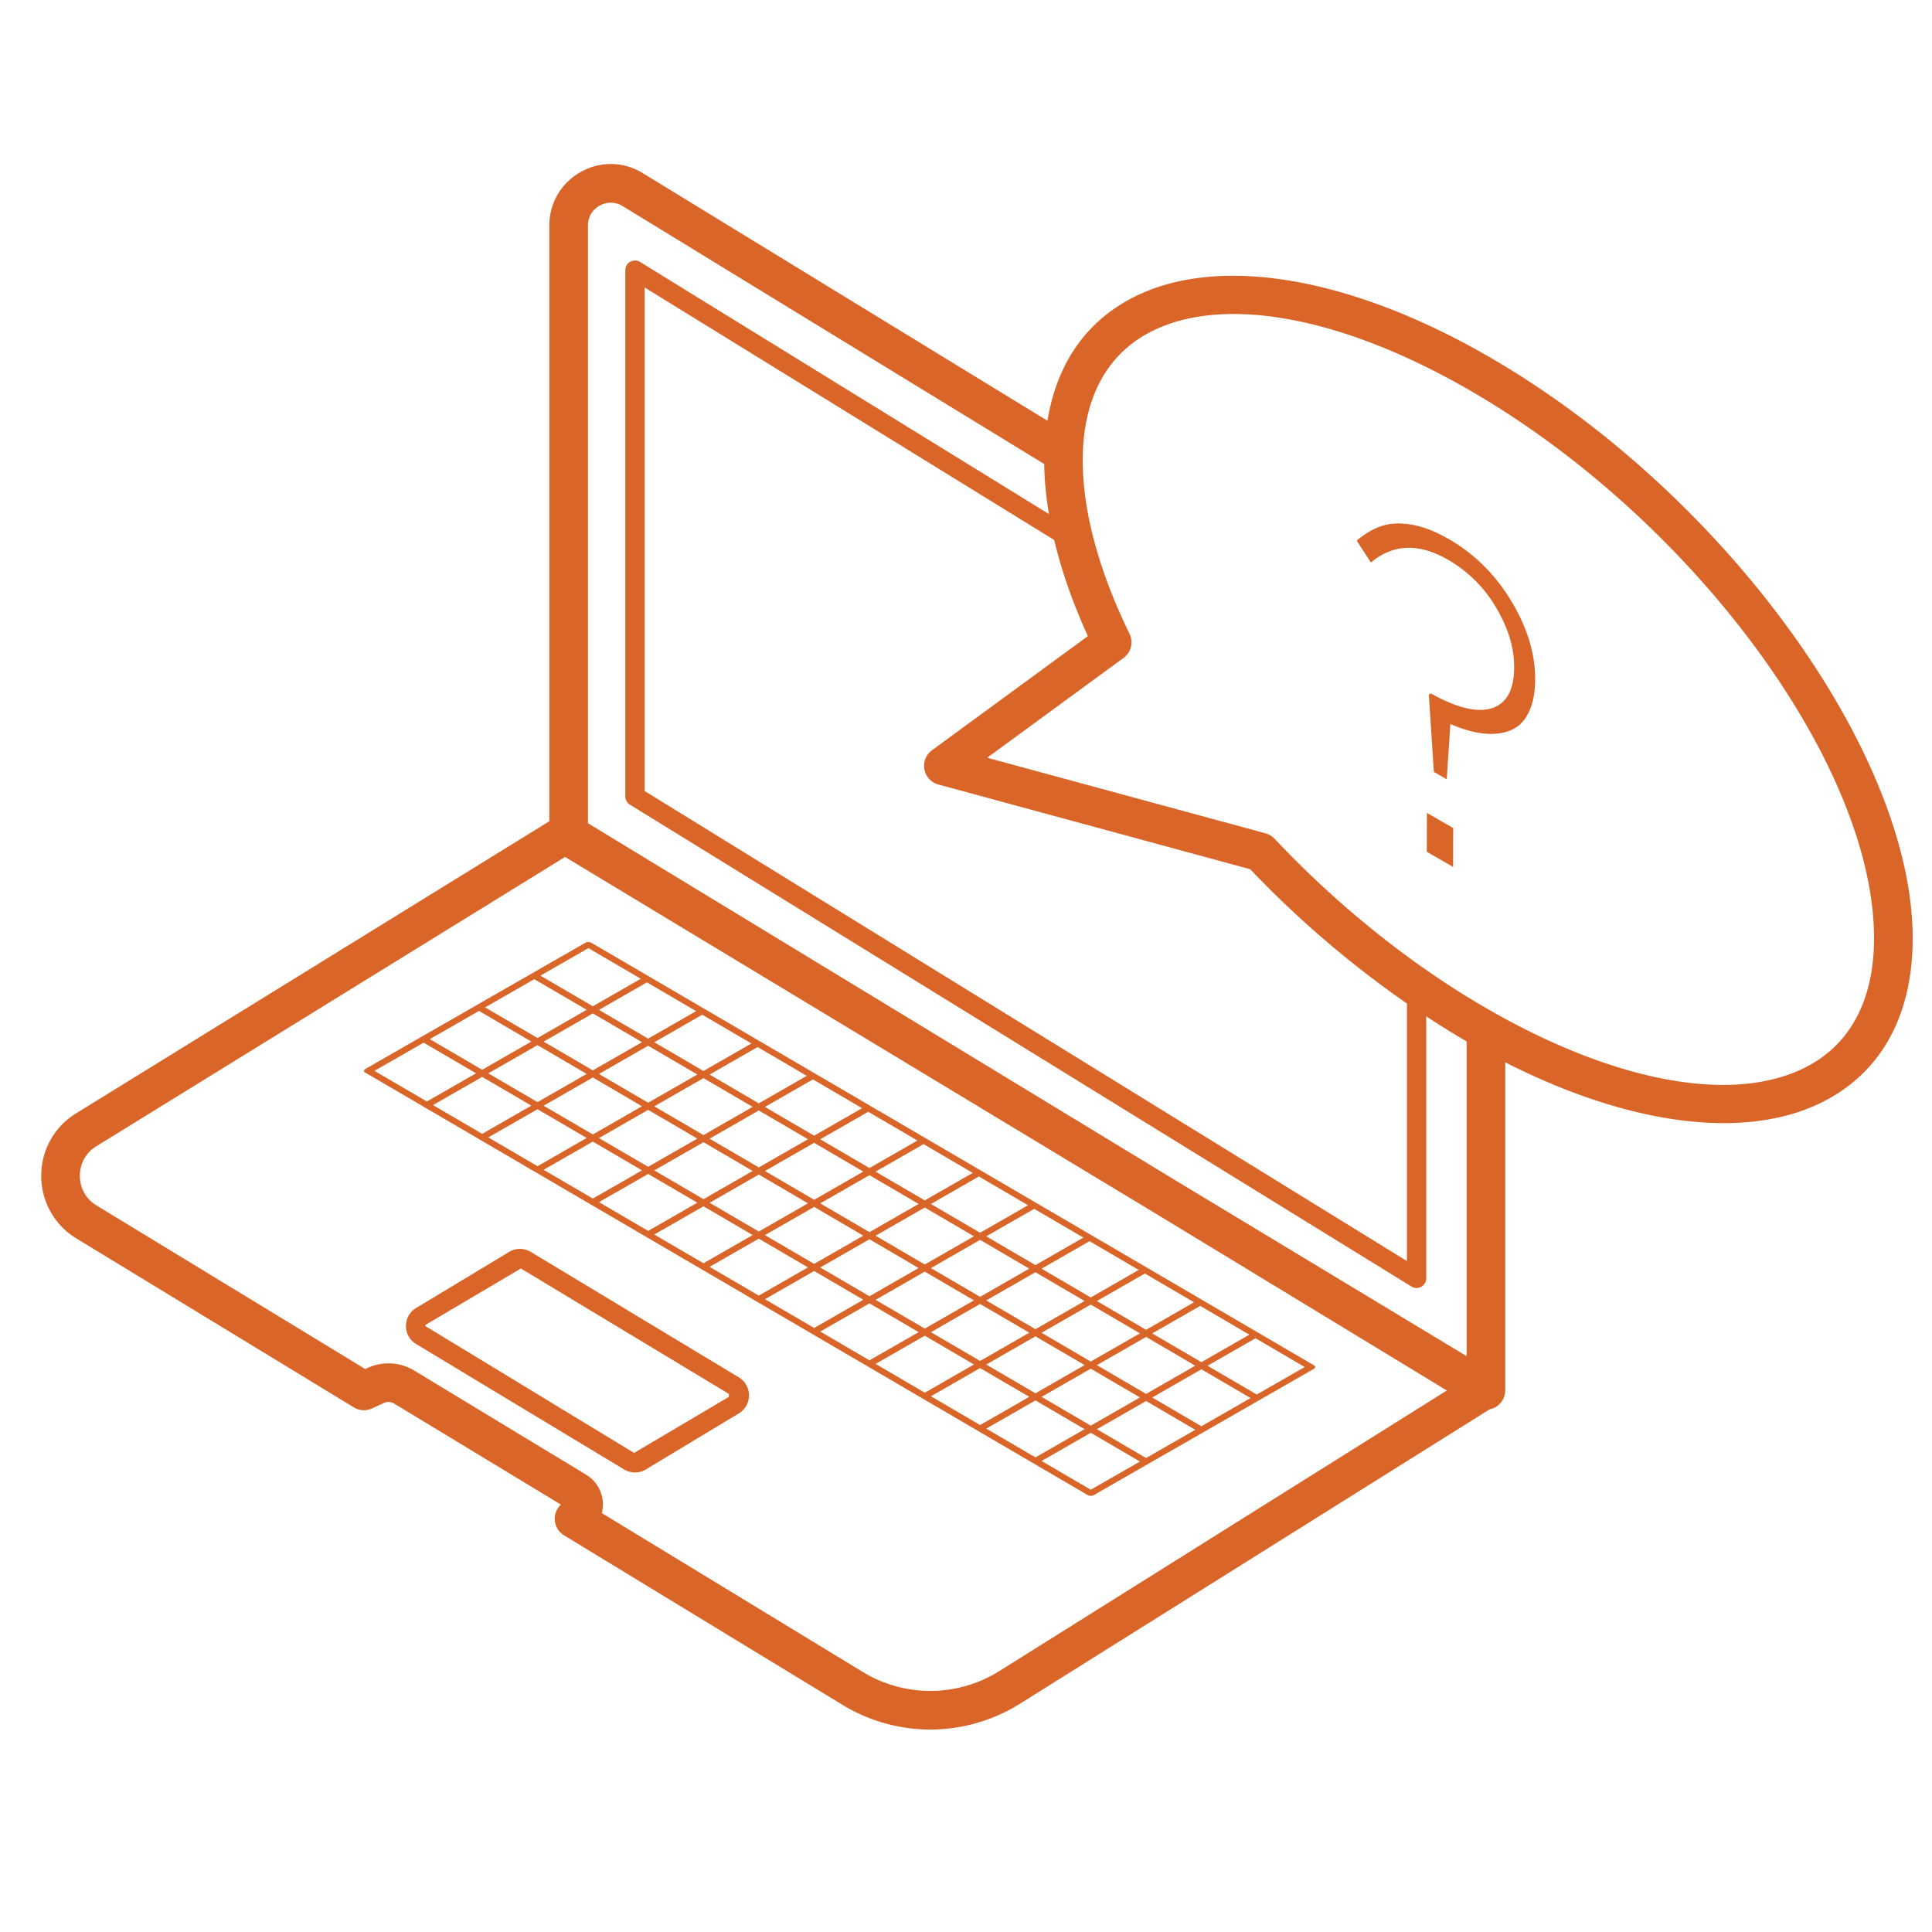 <svg xmlns="http://www.w3.org/2000/svg" width="100" height="100" viewBox="0 0 100 100"><g fill="#d96528"><path d="M38.24 71.29L27.477 64.8c-.347-.21-.78-.21-1.127 0l-4.809 2.9c-.331.198-.528.548-.528.935 0 .386.197.735.528.933l10.762 6.49a1.087 1.087 0 0 0 1.127 0l4.81-2.9c.33-.199.528-.549.527-.935a1.08 1.08 0 0 0-.529-.933zm-.516 1.013l-4.904 2.9-10.806-6.568c0-.034.014-.06.044-.078v-.001l4.903-2.9 10.763 6.49v.157z"/><path d="M77.068 18.466c-7.433-4.29-14.459-5.362-18.793-2.867-2.24 1.288-3.609 3.41-4.058 6.179L33.271 8.962c-.992-.608-2.195-.631-3.212-.061s-1.625 1.607-1.625 2.773v30.834L3.937 57.628a3.768 3.768 0 0 0-1.802 3.242 3.775 3.775 0 0 0 1.822 3.234l14.36 8.743a1 1 0 0 0 .938.054l.616-.283a.566.566 0 0 1 .528.03l8.635 5.23a1.002 1.002 0 0 0 .16 1.59l14.406 8.77h-.001a8.739 8.739 0 0 0 4.551 1.283 8.765 8.765 0 0 0 4.607-1.314l24.356-15.268c.1-.02.197-.052.288-.103.315-.178.51-.51.51-.871V54.988c4.087 2.073 7.987 3.145 11.305 3.145 2.122 0 4.006-.437 5.549-1.324 2.76-1.588 4.224-4.425 4.235-8.203.027-9.621-9.812-23.142-21.932-30.14zM47.847 39.823a1 1 0 0 0 .721.782L64.71 44.99a52.5 52.5 0 0 0 8.112 6.95v13.332L33.367 40.943V14.88L54.566 27.95c.38 1.597.962 3.268 1.743 4.975l-8.07 5.908a1 1 0 0 0-.392.99zm-16.81-29.177a1.158 1.158 0 0 1 1.192.022l21.82 13.35c.01.829.094 1.695.245 2.59L33.13 13.558a.5.5 0 0 0-.763.425v27.24c0 .173.09.334.237.425L73.06 66.593a.5.5 0 0 0 .762-.426v-13.56c.693.453 1.388.89 2.09 1.297v16.29L60.9 61.131l-30.467-18.52V11.675c0-.624.42-.927.602-1.028zM51.7 86.509a6.72 6.72 0 0 1-7.06.02h-.001L31.15 78.317a1.795 1.795 0 0 0-.813-1.988l-8.9-5.391a2.569 2.569 0 0 0-2.399-.138l-.134.061-13.906-8.466a1.76 1.76 0 0 1-.863-1.53 1.763 1.763 0 0 1 .853-1.535l24.26-14.974 30.65 18.506 14.99 9.11L51.7 86.51zm42.068-31.434c-3.712 2.136-9.989 1.063-16.795-2.866-3.897-2.25-7.702-5.292-11.003-8.797a.994.994 0 0 0-.466-.28L51.098 39.22l7.058-5.168a1 1 0 0 0 .308-1.246c-1.592-3.26-2.43-6.374-2.423-9.002.009-3.022 1.126-5.26 3.232-6.472 3.708-2.135 9.989-1.063 16.795 2.867C87.636 26.877 97.025 39.619 97 48.6c-.009 3.023-1.126 5.262-3.232 6.474z"/><path d="M73.852 44.088l1.359.785.006-2.014-1.36-.784zM74.999 27.91c-.707-.408-1.357-.662-1.952-.756-.595-.098-1.11-.071-1.545.077-.434.145-.86.398-1.28.75l.736 1.134c1.153-.966 2.486-1.012 3.997-.14a6.818 6.818 0 0 1 2.48 2.469c.627 1.053.94 2.082.937 3.089-.003 1.163-.383 1.87-1.138 2.119-.754.248-1.81-.002-3.167-.756l-.111.053.261 4.003.666.384.188-2.863c.613.268 1.18.432 1.7.49s.984.008 1.387-.15c.407-.158.724-.46.952-.912.23-.452.347-1.033.349-1.741.004-1.323-.405-2.668-1.229-4.041-.824-1.37-1.903-2.443-3.231-3.21zM59.418 65.643l-2.864-1.674-2.864-1.675-2.863-1.674c.043.025.064.058.064.091 0-.033-.021-.066-.064-.091l-2.864-1.675L45.1 57.27c.043.025.064.059.064.092 0-.033-.021-.067-.064-.092l-2.864-1.674-2.864-1.675-2.863-1.674-2.864-1.675-3.033-1.773a.344.344 0 0 0-.318 0l-2.797 1.604-2.863 1.643-2.864 1.643-2.863 1.643c-.043.025-.066.058-.066.09-.003.036.023.07.063.094l3.033 1.773 2.863 1.675 2.864 1.675c-.045-.026-.067-.06-.067-.094 0-.033.022-.067.067-.092l.157-.09-2.546-1.49 2.546-1.46 2.546 1.489-2.546 1.46-.157.09c-.045.026-.067.06-.067.093s.022.068.067.094l2.863 1.674 2.864 1.675 2.864 1.674 2.863 1.675 2.864 1.675 2.864 1.674 2.863 1.675 2.864 1.674 2.864 1.675c-.09-.052-.09-.135 0-.186l.157-.09-2.546-1.489 2.546-1.46 2.546 1.488.318-.182-2.546-1.489 2.545-1.46 2.546 1.489-2.545 1.46-.318.182-2.546 1.46-.157.091c-.09.051-.09.134 0 .186l2.863 1.675a.31.31 0 0 0 .16.037.297.297 0 0 0 .158-.037l2.863-1.643 2.864-1.643 2.863-1.643 2.798-1.605c.043-.025.069-.056.069-.092 0-.034-.023-.067-.066-.092l-2.864-1.675-2.864-1.674-2.863-1.675zm-9.006 1.664l-2.545 1.46-2.546-1.488 2.545-1.46 2.546 1.488zm-2.228-1.671l2.546-1.46 2.545 1.488-2.545 1.46-2.546-1.488zm2.546 1.857l2.546 1.488.318-.182-2.546-1.489 2.545-1.46 2.546 1.489-2.545 1.46-.318.182-2.546 1.46-2.545-1.488 2.545-1.46zm5.727.031l2.546 1.49-2.546 1.46-2.545-1.49 2.545-1.46zm.318-.182l2.482-1.424 2.546 1.488-2.482 1.425-2.546-1.489zm-.318-.186l-2.546-1.489 2.483-1.424 2.545 1.489-2.482 1.424zm-.224-3.19l-.157.091-2.483 1.425-2.545-1.49 2.482-1.423 2.546 1.488.157-.09zm-3.02-1.583l-2.483 1.424-.318.182-2.546 1.46-2.545-1.488 2.545-1.46 2.546 1.488.318-.182-2.546-1.489 2.483-1.424 2.545 1.489zm-19.665-8.255l2.546 1.488-2.546 1.46-2.546-1.488 2.546-1.46zm2.864 1.674l2.545 1.489-2.545 1.46-2.546-1.488 2.546-1.46zm2.863 1.675l2.546 1.489-2.546 1.46-2.546-1.489 2.546-1.46zm-2.863 1.643l2.546 1.488-2.546 1.46-2.546-1.488 2.546-1.46zm2.863 1.674l2.546 1.489.318-.182-2.546-1.49 2.546-1.46 2.546 1.49-2.546 1.46-.318.182-2.545 1.46-2.546-1.488 2.545-1.46zm2.864 1.675l2.546 1.489-2.546 1.46-2.545-1.489 2.545-1.46zm.318-.183l2.545-1.46 2.546 1.489-2.545 1.46-2.546-1.489zm8.21-1.706zm-2.801 1.552l-2.546-1.488 2.483-1.425 2.546 1.49-2.483 1.423zm-.381-3.099l-2.483 1.425-2.545-1.489 2.482-1.424 2.546 1.488zm-2.706-1.765l-.158.09-2.482 1.425-2.546-1.489 2.482-1.424 2.546 1.489.158-.09zm-5.504-.16L36.73 55.62l2.483-1.424 2.546 1.488-2.483 1.425zm-2.864-1.674l-2.545-1.489 2.482-1.424 2.546 1.489-2.483 1.424zm-2.863-1.675l-.318.183-2.546 1.46-2.545-1.488 2.545-1.46 2.546 1.488.318-.183-2.546-1.488 2.483-1.425 2.545 1.49-2.482 1.423zm-3.093-4.684l2.712 1.585.157-.09-.157.09-2.483 1.425-2.712-1.586 2.483-1.424zm-5.664 3.25l2.712 1.585.318-.182-2.712-1.586 2.545-1.46 2.712 1.585-2.545 1.46-.318.183-2.546 1.46-2.711-1.585 2.545-1.46zm-2.863 1.642l2.712 1.586-2.546 1.46-2.712-1.586 2.546-1.46zm3.03 4.72l-.158.091.158-.09-2.546-1.489 2.546-1.46 2.545 1.488-2.545 1.46zm2.863-1.642l-2.546-1.489 2.546-1.46 2.546 1.489-2.546 1.46zm.318.186l2.546-1.46 2.545 1.488-2.545 1.46-2.546-1.488zm2.546 1.857l2.545 1.489.318-.183-2.546-1.488 2.546-1.46 2.546 1.488-2.546 1.46-.318.183-2.545 1.46-2.546-1.489 2.546-1.46zm2.863 1.675l2.546 1.488-2.545 1.46-2.546-1.488 2.545-1.46zm-.224 3.132c0-.034.023-.067.067-.093-.044.026-.067.059-.067.093zm3.088-1.458l2.546 1.489-2.546 1.46-2.546-1.488 2.546-1.46zm2.864 1.675L41.82 65.6l-2.545 1.46-2.546-1.488 2.546-1.46zm2.863 1.674l2.546 1.489.318-.182-2.546-1.49 2.546-1.46 2.545 1.49-2.545 1.46-.318.182-2.545 1.46-2.546-1.488 2.545-1.46zm2.864 1.675l2.546 1.489-2.546 1.46-2.545-1.489 2.545-1.46zm2.864 1.674l2.545 1.49-2.545 1.46-2.546-1.49 2.546-1.46zm2.863 4.624l-.157.09.157-.09-2.545-1.488 2.545-1.46 2.546 1.488-2.546 1.46zm2.864-1.643l-2.546-1.488 2.546-1.46 2.545 1.488-2.545 1.46zm2.864 4.992l-2.546-1.488 2.546-1.46 2.545 1.488-2.545 1.46zm2.863-1.642l-2.546-1.49 2.546-1.46 2.546 1.49-2.546 1.46zm2.864-1.643l-2.546-1.489 2.545-1.46 2.546 1.488-2.545 1.46zm2.863-1.643l-2.546-1.489 2.483-1.424 2.546 1.489-2.483 1.424zm-2.864-1.675l-.318.183-2.545 1.46-2.546-1.489 2.546-1.46 2.545 1.489.318-.183-2.545-1.488 2.482-1.425 2.546 1.49-2.483 1.423z"/></g></svg>